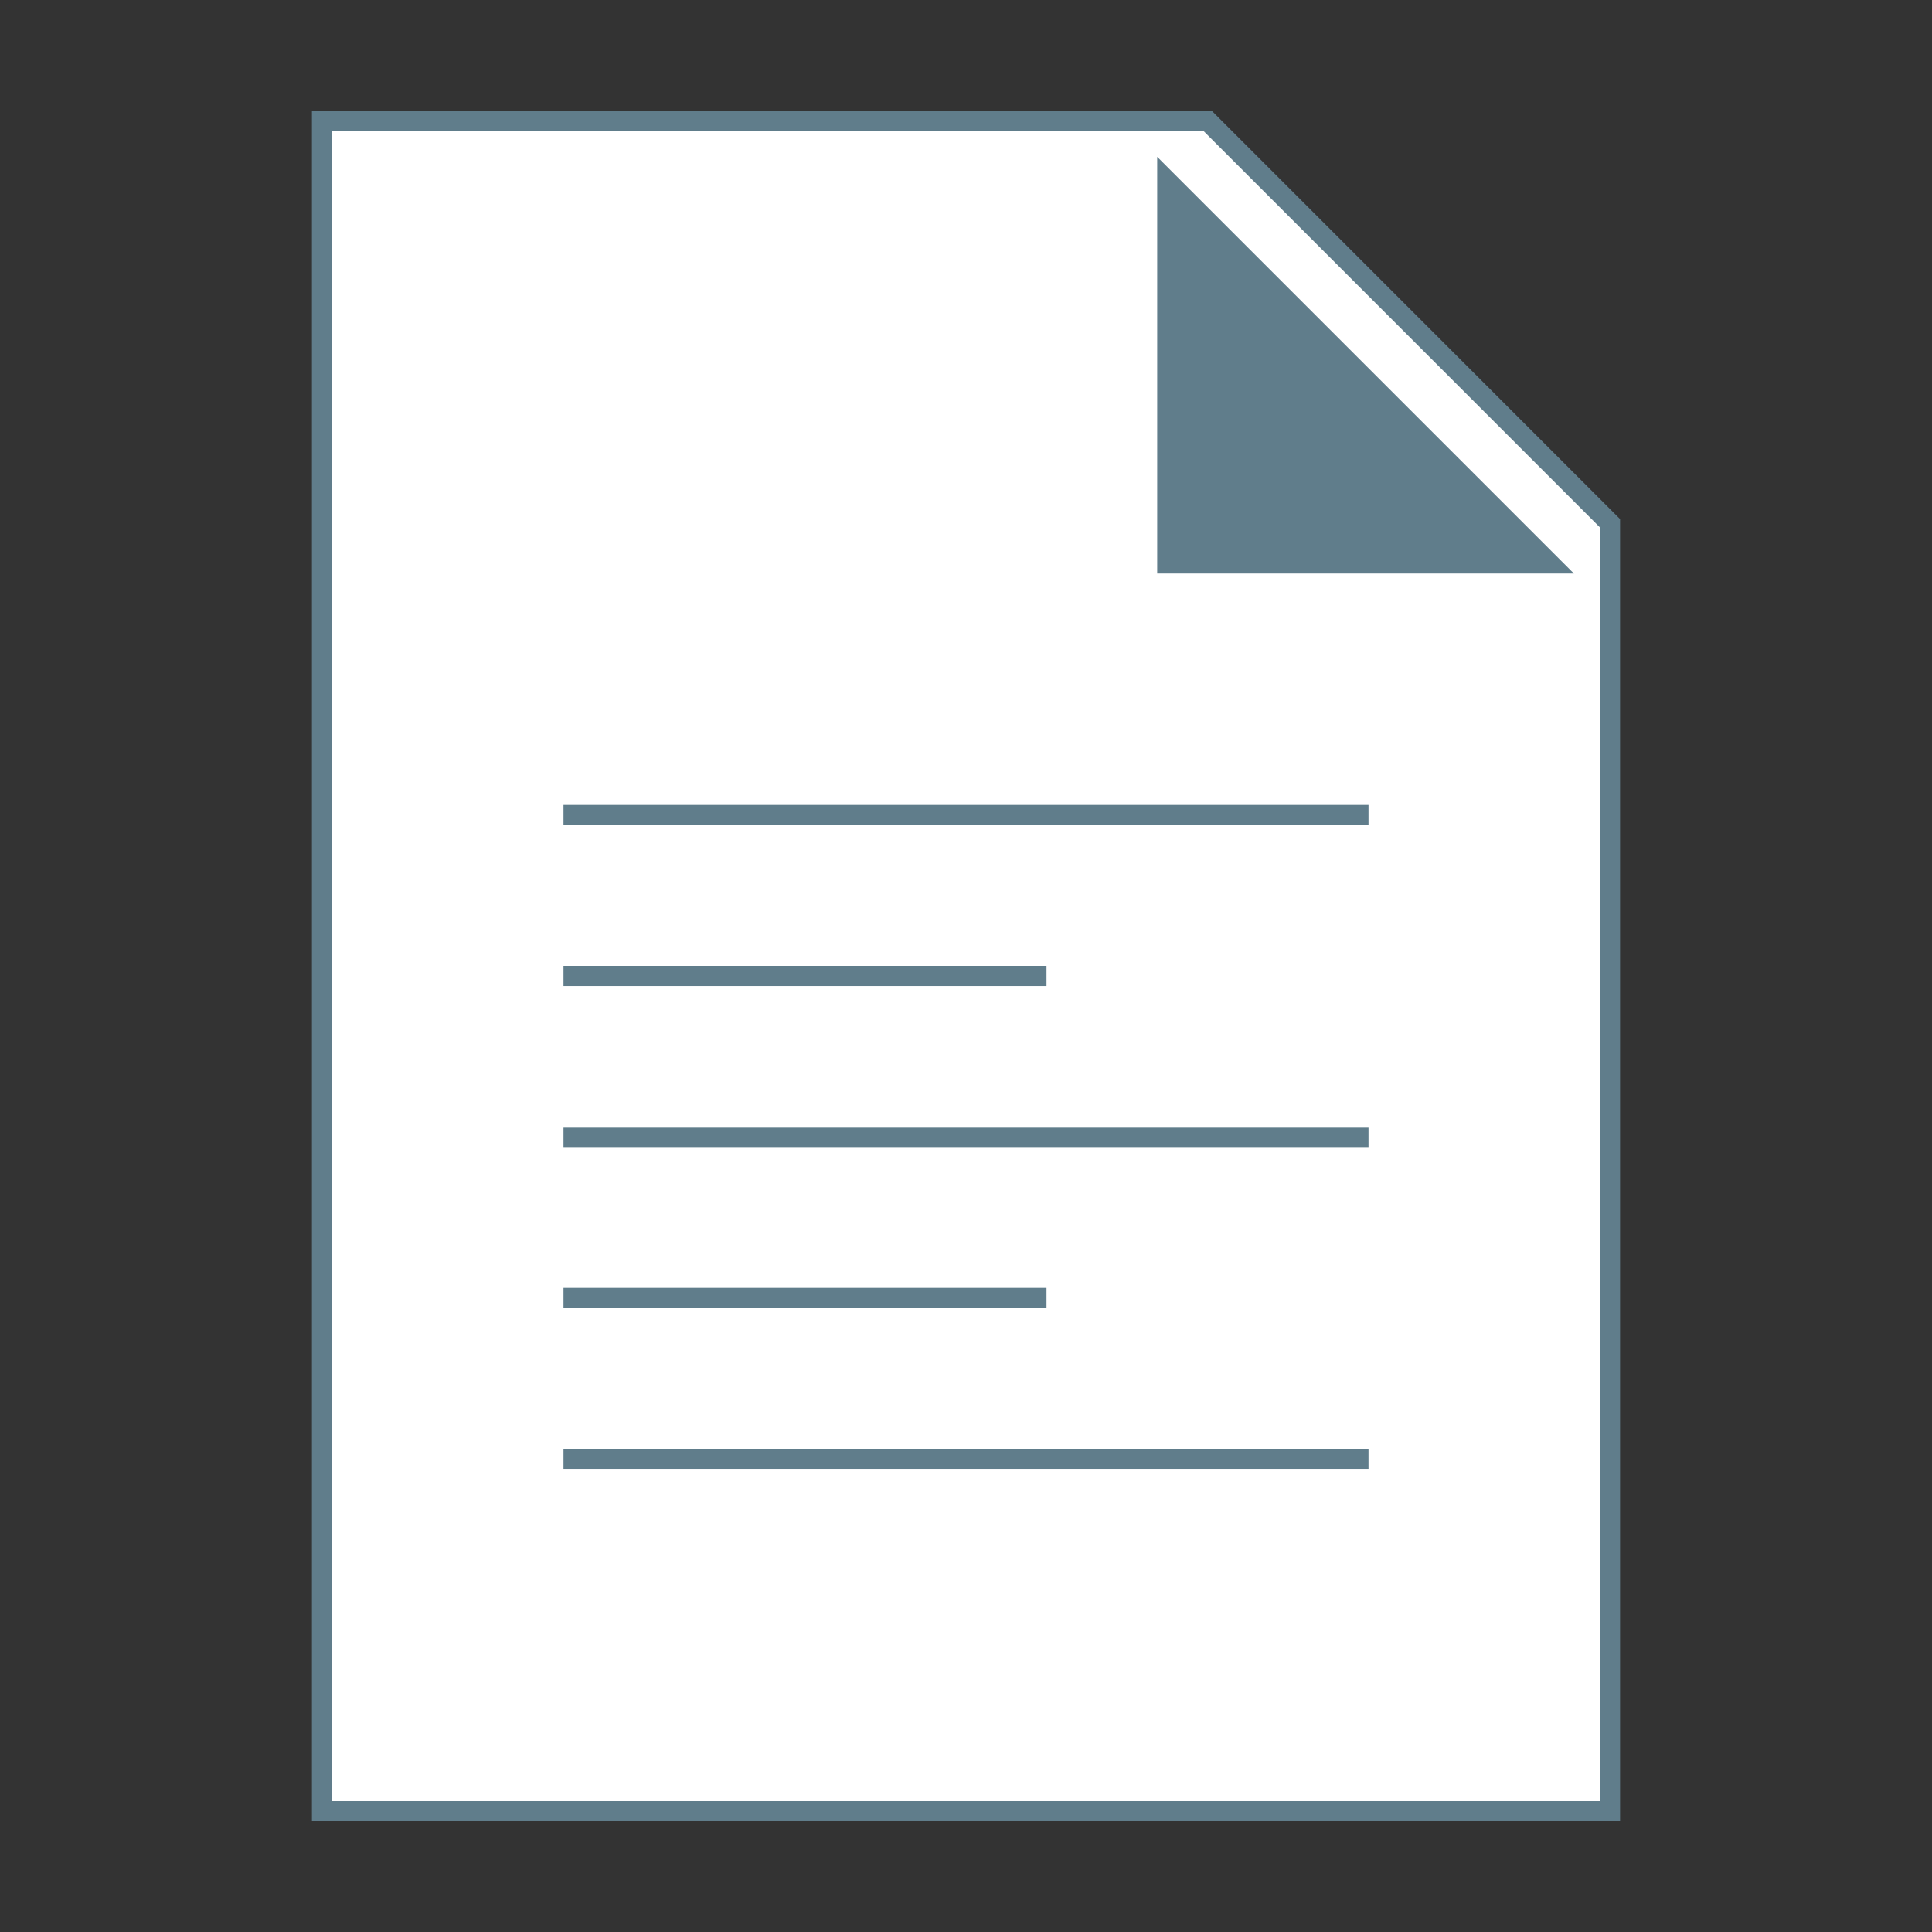 <svg version="1.1" xmlns="http://www.w3.org/2000/svg" xmlns:xlink="http://www.w3.org/1999/xlink" viewBox="0 0 48 48" enable-background="new 0 0 48 48" xml:space="preserve">
    <rect x="0" y="0" width="48" height="48" fill="#333333" stroke="none"/>
    <polygon stroke="#607d8b" stroke-width=".5" fill="#ffffff" points="40,45 8,45 8,3 30,3 40,13 "></polygon>
    <polygon stroke="#607d8b" stroke-width=".5" fill="#607d8b" points="38.5,14 29,14 29,4.5 "></polygon>
    
    <rect x="14" y="20" style="fill:#607d8b;" width="20" height=".5"></rect>
    <rect x="14" y="24" style="fill:#607d8b;" width="12" height=".5"></rect>
    <rect x="14" y="28" style="fill:#607d8b;" width="20" height=".5"></rect>
    <rect x="14" y="32" style="fill:#607d8b;" width="12" height=".5"></rect>
    <rect x="14" y="36" style="fill:#607d8b;" width="20" height=".5"></rect>
</svg>